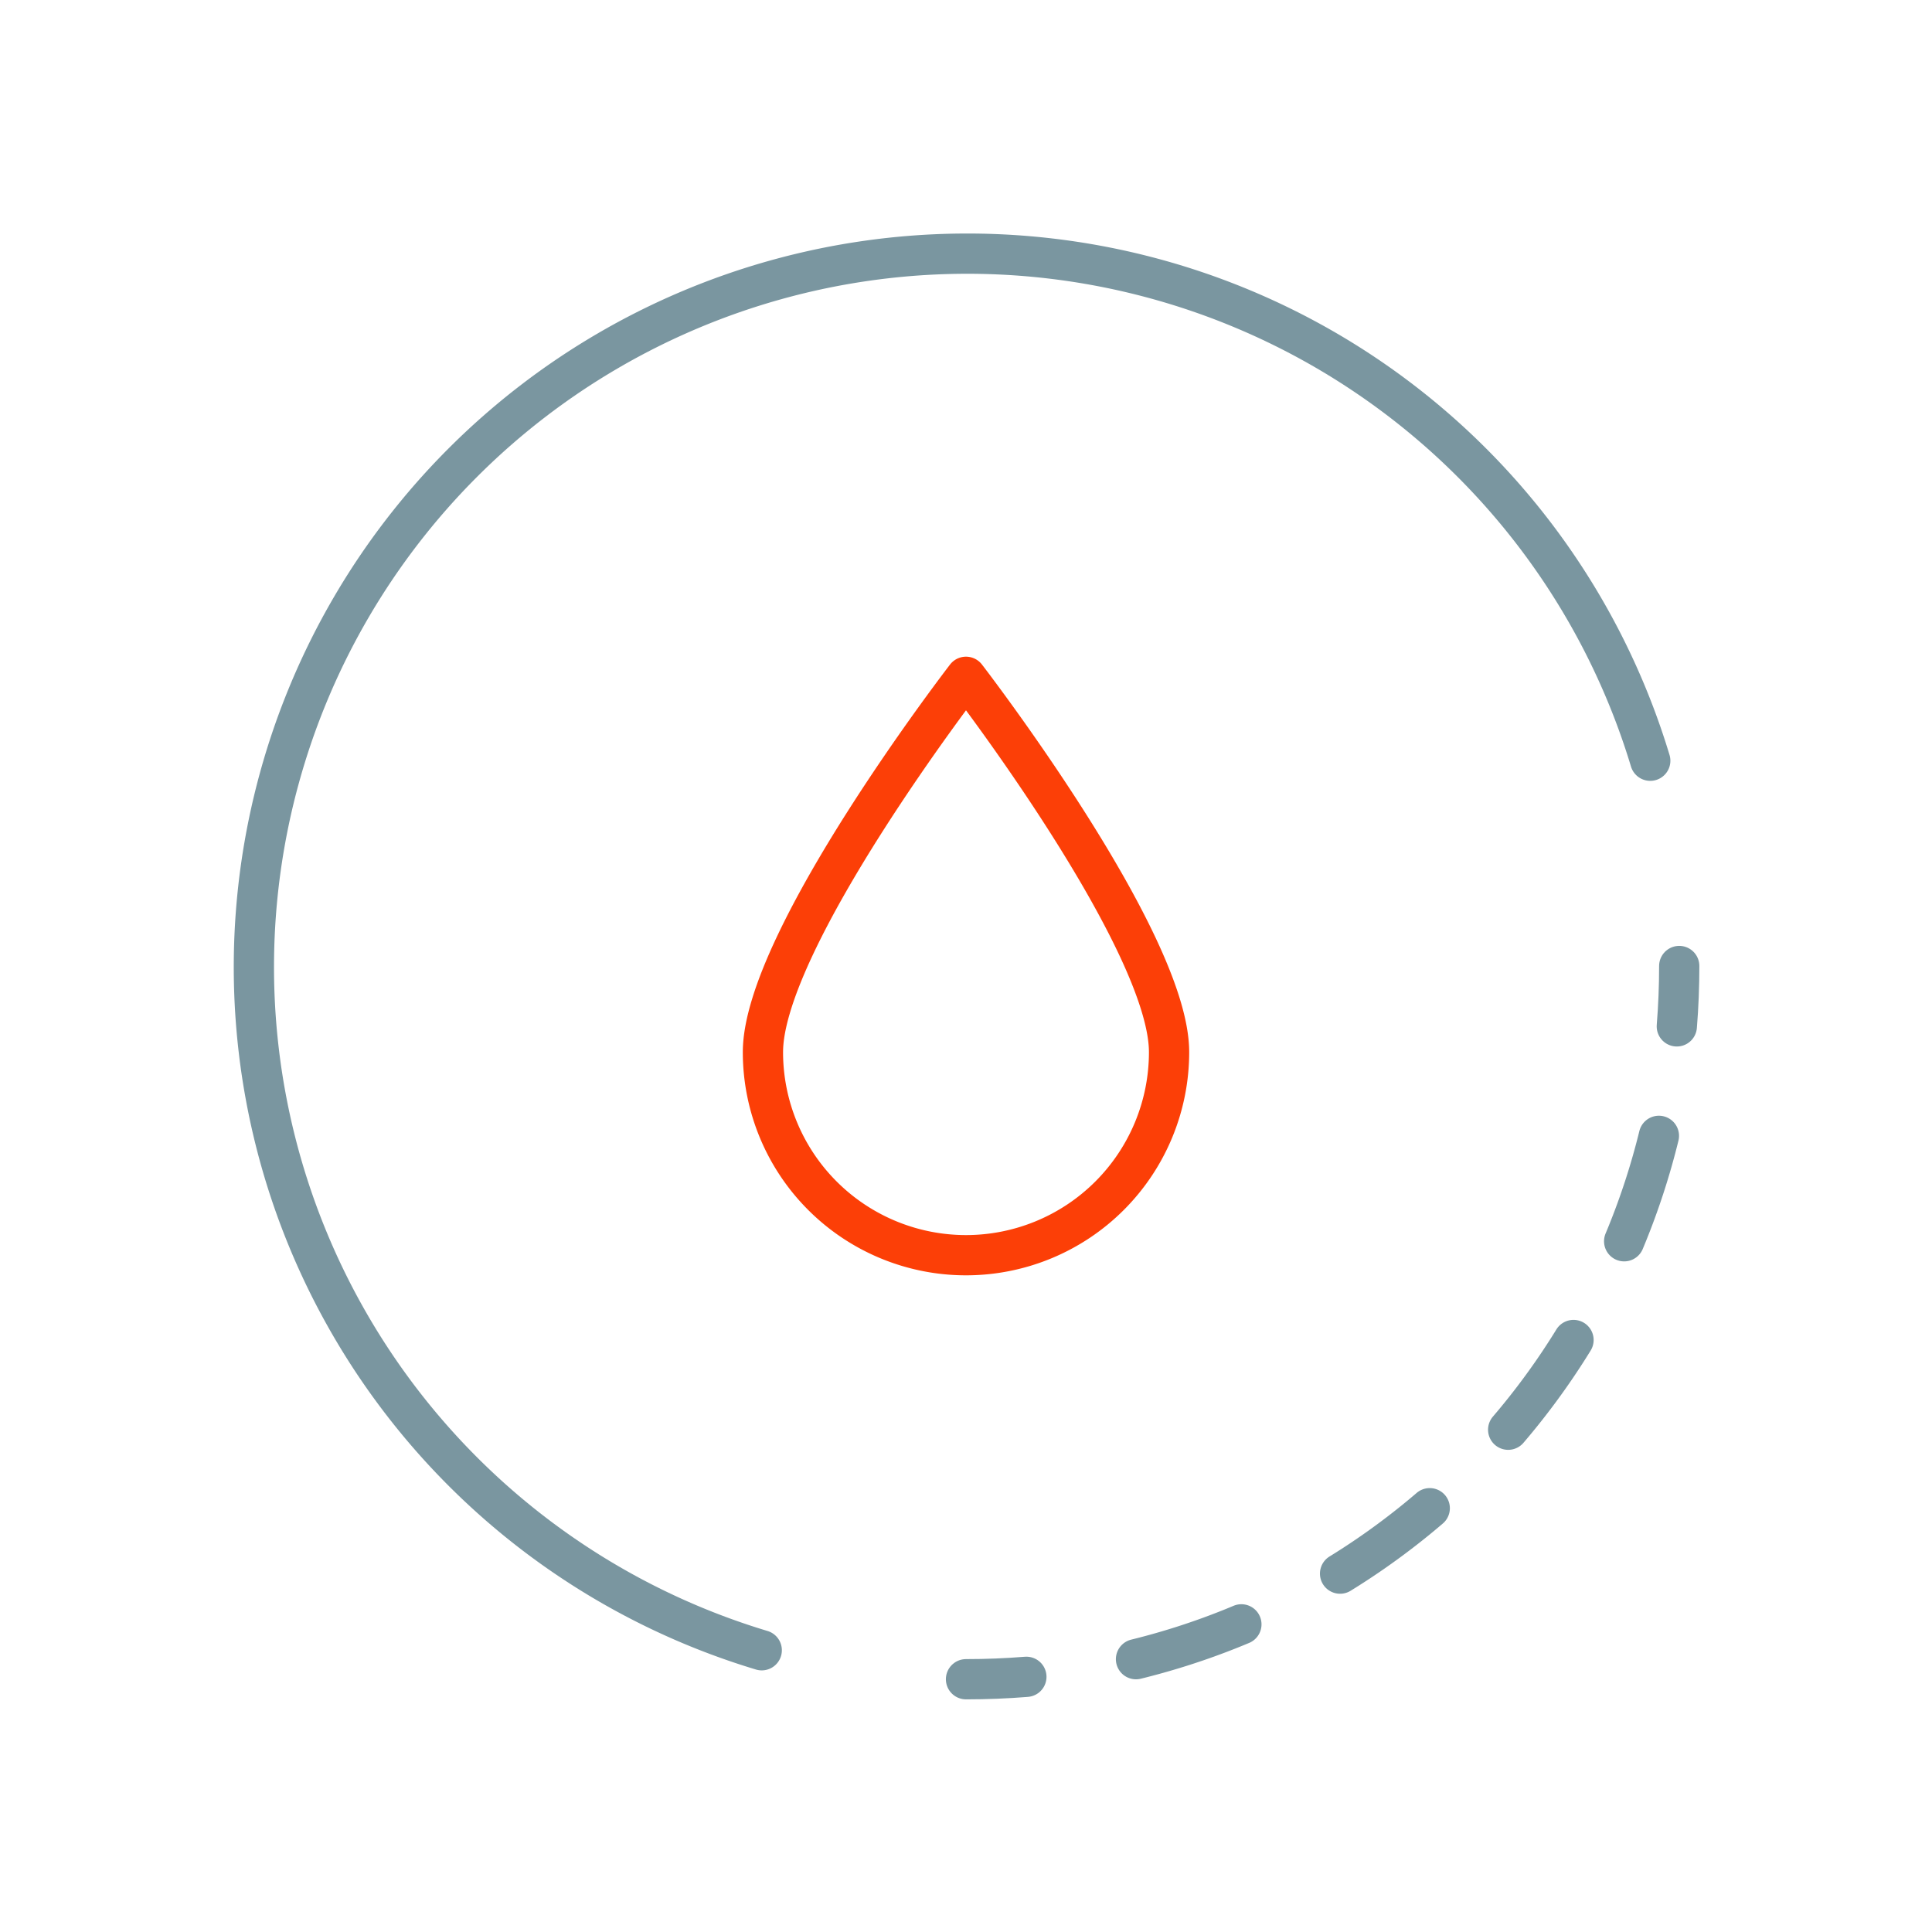 <svg xmlns="http://www.w3.org/2000/svg" viewBox="0 0 96 96"><defs><style>.cls-1,.cls-2,.cls-3,.cls-4{fill:none;}.cls-1,.cls-2{stroke:#7a96a0;}.cls-1,.cls-2,.cls-4{stroke-linecap:round;stroke-linejoin:round;stroke-width:2px;}.cls-2{stroke-dasharray:5.52 5.52;}.cls-4{stroke:#fc3f07;}</style></defs><g id="Layer_2" data-name="Layer 2"><g id="Layer_1-2" data-name="Layer 1"><path class="cls-1" d="M83.44,48q0,1.52-.12,3"/><path class="cls-2" d="M82.43,56.44A35.49,35.49,0,0,1,53.74,83"/><path class="cls-1" d="M51,83.32q-1.48.12-3,.12"/><path class="cls-1" d="M37.85,82A35.45,35.45,0,1,1,82,37.8"/><rect class="cls-3" width="96" height="96"/><path class="cls-4" d="M58.09,52.28a10.09,10.09,0,1,1-20.18,0C37.91,46.71,48,33.63,48,33.63S58.09,46.71,58.09,52.28Z"/></g></g></svg>